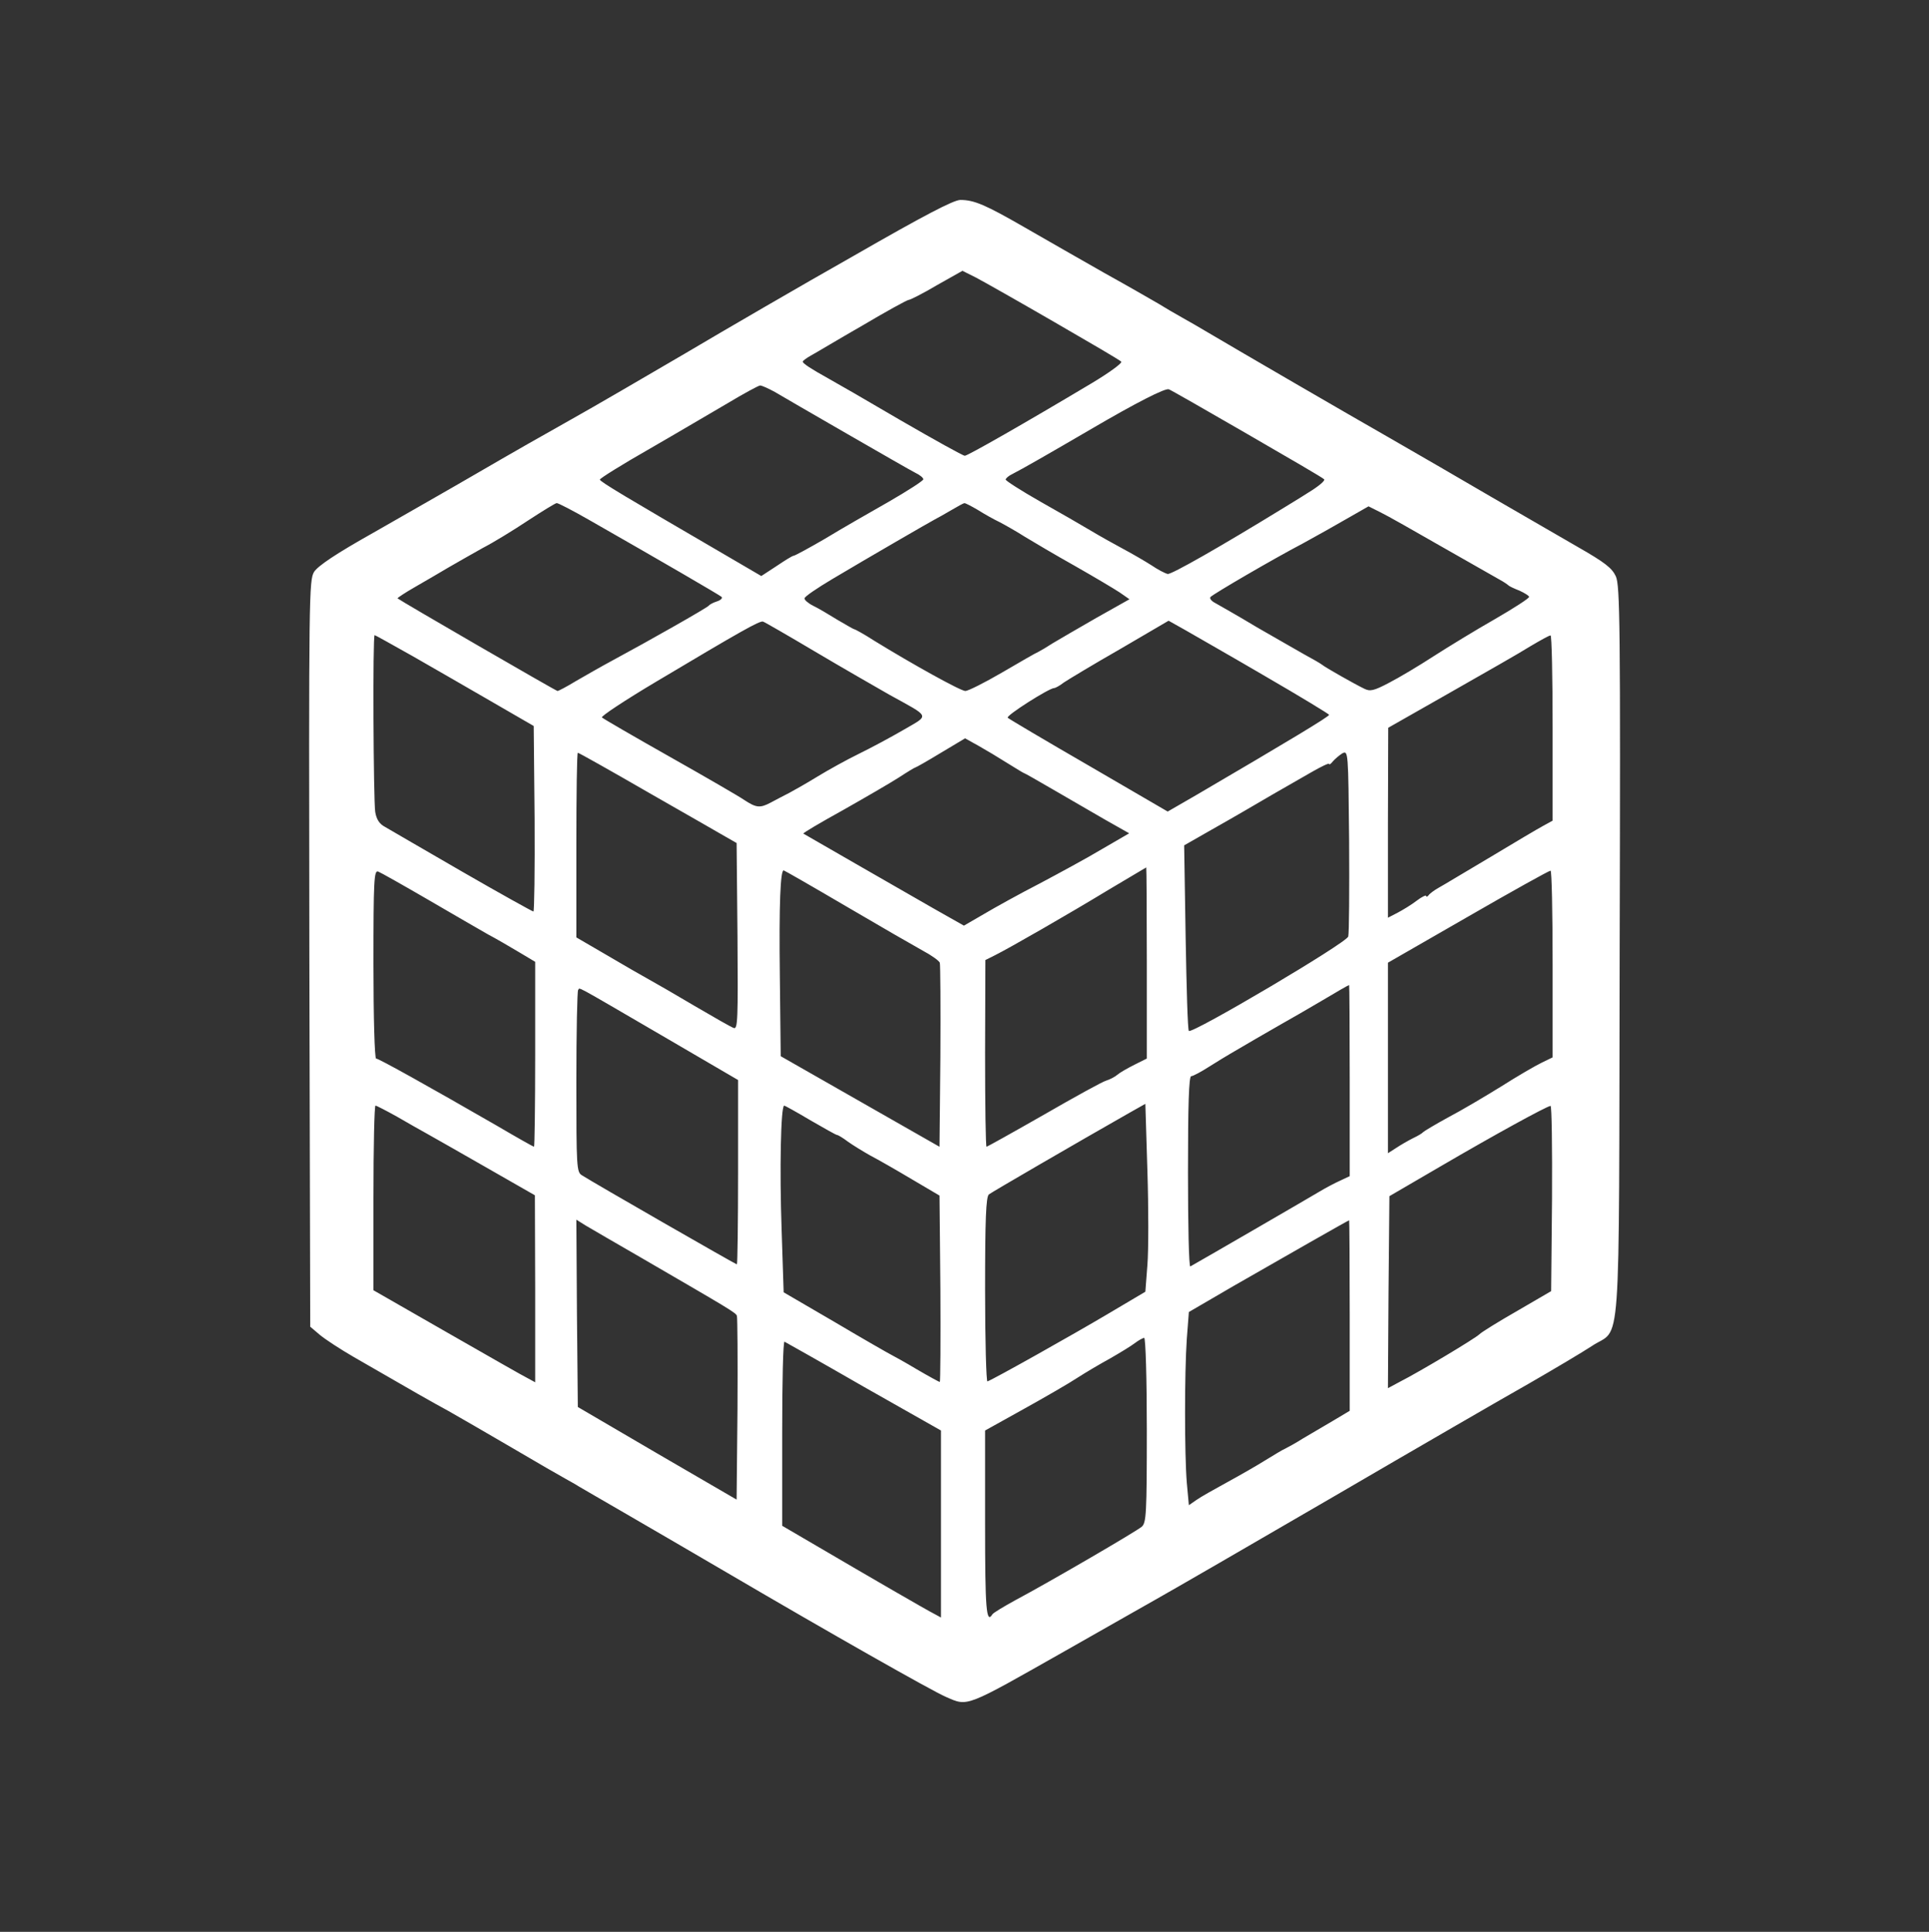 <svg xmlns="http://www.w3.org/2000/svg" width="874.667" height="876" preserveAspectRatio="xMidYMid meet" version="1.0" viewBox="0 0 656 657"><rect x="0" y="0" width="656" height="657" fill="#333333" stroke="none"/><g fill="#fff" stroke="none"><path d="M2905 5701 c-182 -103 -440 -253 -575 -333 -135 -79 -308 -180 -385 -223 -77 -43 -219 -124 -315 -180 -96 -56 -258 -148 -359 -206 -130 -73 -189 -113 -203 -134 -17 -29 -18 -76 -16 -1299 l3 -1268 33 -28 c18 -15 70 -49 115 -75 211 -122 264 -152 321 -183 33 -19 131 -75 216 -125 85 -50 168 -98 183 -106 16 -9 36 -20 45 -26 9 -5 82 -48 162 -94 80 -46 235 -137 345 -201 341 -200 695 -401 742 -421 76 -33 62 -38 408 158 121 69 261 148 310 176 50 28 320 184 600 347 281 164 580 337 665 385 85 49 181 106 213 127 102 69 92 -78 95 1338 3 1117 1 1249 -13 1280 -13 28 -37 47 -128 99 -62 36 -193 112 -292 169 -99 58 -256 149 -350 203 -142 81 -500 289 -627 364 -18 11 -53 31 -78 45 -25 14 -61 35 -80 47 -19 11 -102 59 -185 105 -82 47 -204 116 -271 155 -132 76 -171 93 -218 93 -23 0 -126 -54 -361 -189z m680 -226 c121 -70 224 -130 228 -135 5 -4 -40 -37 -100 -73 -226 -135 -422 -247 -432 -247 -6 0 -105 55 -219 121 -114 67 -225 131 -247 143 -56 31 -85 50 -85 56 0 3 12 12 28 21 15 8 93 55 175 102 81 48 152 87 157 87 5 0 49 22 96 50 l87 49 46 -23 c25 -13 145 -81 266 -151z m-950 -238 c22 -13 132 -77 245 -142 113 -65 217 -125 233 -133 15 -7 27 -17 27 -22 0 -5 -53 -39 -117 -76 -65 -37 -163 -93 -217 -126 -55 -32 -103 -58 -107 -58 -4 0 -30 -16 -58 -35 l-52 -34 -142 83 c-314 183 -407 238 -407 245 0 4 75 51 168 104 92 53 212 124 267 156 55 33 105 60 110 60 6 0 28 -10 50 -22z m1605 -142 c140 -81 259 -150 263 -155 5 -4 -20 -25 -55 -46 -34 -22 -70 -43 -79 -49 -220 -135 -385 -229 -398 -227 -9 2 -34 15 -56 30 -22 14 -65 39 -95 55 -30 16 -80 44 -110 62 -30 18 -108 63 -172 99 -65 37 -118 71 -118 75 0 4 10 13 23 19 30 15 131 73 268 153 152 89 252 140 264 135 6 -2 125 -70 265 -151z m-2237 -293 c247 -141 443 -255 451 -262 4 -4 -3 -11 -15 -15 -13 -4 -26 -11 -29 -15 -5 -7 -206 -121 -325 -185 -39 -21 -95 -53 -126 -71 -31 -19 -60 -34 -63 -34 -5 0 -535 307 -544 315 -2 1 25 19 60 39 35 20 86 50 113 66 28 16 80 46 116 66 37 19 107 62 155 94 49 32 93 59 97 59 4 1 54 -25 110 -57z m1322 34 c22 -14 56 -33 75 -42 19 -10 58 -32 86 -50 28 -17 104 -62 170 -99 65 -37 134 -78 152 -90 l33 -23 -112 -63 c-61 -35 -128 -74 -148 -86 -20 -13 -42 -26 -50 -30 -8 -3 -63 -35 -123 -70 -60 -35 -116 -63 -125 -63 -16 0 -180 91 -310 171 -34 22 -65 39 -68 39 -2 0 -28 15 -57 32 -29 18 -66 40 -83 48 -16 8 -30 20 -29 25 0 6 43 35 95 66 126 75 330 193 349 203 8 4 33 18 55 31 22 13 42 24 45 24 3 0 23 -10 45 -23z m1581 -127 c95 -54 183 -104 195 -111 13 -7 26 -16 29 -19 3 -3 20 -11 38 -18 17 -8 32 -17 32 -21 0 -5 -53 -39 -117 -76 -65 -37 -158 -94 -208 -126 -49 -32 -118 -73 -151 -90 -53 -28 -65 -30 -85 -20 -33 16 -132 72 -144 82 -5 4 -31 19 -57 33 -26 15 -100 57 -164 94 -63 38 -127 74 -141 82 -14 7 -21 17 -16 21 11 11 211 128 314 182 46 25 115 64 153 86 l70 40 40 -20 c23 -11 118 -65 212 -119z m-2136 -354 c91 -54 206 -120 255 -148 141 -78 137 -67 48 -119 -43 -25 -112 -62 -153 -82 -41 -20 -104 -55 -140 -77 -36 -22 -78 -46 -95 -55 -16 -8 -46 -24 -65 -34 -36 -19 -49 -17 -90 10 -14 10 -126 75 -250 145 -124 70 -229 131 -233 135 -4 4 79 59 185 122 287 171 352 208 363 204 6 -2 84 -47 175 -101z m1533 -85 c119 -69 216 -128 217 -131 0 -6 -136 -88 -452 -273 l-97 -56 -268 156 c-147 85 -272 159 -276 163 -7 7 141 101 158 101 4 0 19 8 33 19 15 10 101 62 192 114 l164 96 57 -32 c31 -18 154 -88 272 -157z m-2897 67 c71 -41 192 -110 269 -155 l140 -81 3 -315 c1 -174 -1 -316 -4 -316 -3 0 -113 61 -243 136 -130 75 -248 144 -262 152 -19 10 -29 26 -33 51 -6 38 -9 601 -2 601 2 0 61 -33 132 -73z m3874 -242 l0 -316 -31 -17 c-17 -9 -98 -57 -181 -107 -83 -49 -162 -97 -177 -105 -14 -8 -29 -19 -33 -25 -4 -5 -8 -6 -8 -2 0 4 -15 -3 -32 -16 -18 -14 -48 -32 -65 -41 l-33 -17 0 323 1 323 211 120 c116 66 239 136 272 157 34 20 64 37 69 37 4 1 7 -141 7 -314z m-1853 -121 c29 -18 55 -34 57 -34 2 0 45 -25 97 -55 52 -30 131 -76 176 -102 l83 -47 -93 -54 c-50 -30 -146 -82 -212 -117 -66 -34 -151 -81 -188 -103 l-69 -40 -106 60 c-119 68 -435 250 -440 253 -2 2 59 38 135 80 76 43 162 93 190 111 29 19 54 34 56 34 2 0 41 22 87 50 l82 49 45 -25 c25 -14 70 -41 100 -60z m1158 -589 c-6 -22 -531 -332 -542 -321 -4 3 -8 147 -11 319 l-5 312 84 48 c46 26 102 58 124 71 44 26 132 77 225 130 33 19 60 32 60 28 0 -4 6 0 13 9 7 8 21 20 32 27 20 10 20 7 23 -296 1 -169 0 -316 -3 -327z m-2382 491 c128 -73 248 -142 267 -153 l35 -20 3 -317 c2 -284 1 -318 -13 -312 -9 3 -68 37 -133 75 -64 38 -135 79 -157 91 -22 12 -86 49 -142 82 l-103 60 0 314 c0 173 2 314 5 314 3 0 110 -60 238 -134z m1697 -581 l0 -325 -42 -21 c-24 -12 -50 -27 -58 -34 -8 -7 -25 -16 -38 -20 -12 -3 -108 -56 -212 -116 -105 -60 -193 -109 -195 -109 -3 0 -5 143 -5 318 l1 317 32 16 c52 26 252 141 387 223 69 41 126 75 128 76 1 0 2 -146 2 -325z m-2442 214 c86 -50 177 -103 202 -117 25 -13 71 -40 103 -59 l57 -34 0 -315 c0 -173 -2 -314 -4 -314 -2 0 -59 32 -127 72 -229 132 -401 228 -410 228 -5 0 -9 139 -9 321 0 287 2 320 16 315 8 -3 86 -47 172 -97z m1419 -21 c114 -67 232 -135 261 -151 30 -16 55 -34 58 -41 2 -6 3 -150 2 -319 l-3 -307 -270 154 -270 154 -3 273 c-3 245 2 359 13 359 2 0 98 -55 212 -122z m2403 -196 l0 -318 -37 -18 c-21 -10 -83 -46 -138 -81 -55 -34 -136 -82 -180 -105 -44 -24 -82 -47 -85 -50 -3 -4 -18 -13 -35 -21 -16 -8 -42 -23 -57 -33 l-28 -18 0 324 0 324 273 157 c149 86 275 156 280 156 4 1 7 -142 7 -317z m-690 -397 l0 -325 -32 -15 c-18 -8 -50 -25 -70 -37 -28 -17 -392 -228 -440 -255 -5 -2 -8 142 -8 321 0 227 3 326 11 326 6 0 34 15 62 33 29 18 61 38 72 44 42 25 132 77 174 101 25 14 86 49 135 78 50 30 92 54 94 54 1 0 2 -146 2 -325z m-2342 155 l262 -153 0 -313 c0 -173 -2 -314 -4 -314 -4 0 -485 276 -527 303 -18 11 -19 25 -19 318 0 168 3 309 6 312 8 8 -27 27 282 -153z m1654 -782 l-7 -91 -130 -77 c-113 -67 -383 -219 -407 -228 -4 -2 -8 138 -8 311 0 240 3 317 13 325 10 8 303 178 477 277 l55 31 7 -229 c4 -125 4 -269 0 -319z m-2553 505 c36 -21 82 -47 102 -58 20 -11 111 -63 202 -115 l166 -95 1 -318 0 -318 -22 12 c-13 6 -137 77 -275 156 l-253 145 0 314 c0 173 3 314 7 314 3 0 36 -17 72 -37z m1407 -13 c47 -27 87 -50 91 -50 3 0 20 -10 37 -23 17 -12 51 -33 76 -47 25 -13 88 -49 140 -80 l95 -56 3 -317 c1 -174 0 -317 -2 -317 -2 0 -37 19 -78 43 -40 24 -80 46 -88 50 -8 4 -94 53 -190 110 l-175 102 -7 215 c-7 198 -3 420 9 420 2 0 42 -22 89 -50z m2522 -266 l-3 -315 -115 -67 c-63 -36 -121 -72 -128 -79 -15 -15 -206 -129 -271 -162 l-41 -22 2 327 3 326 175 102 c183 107 360 204 373 205 4 1 6 -141 5 -315z m-3093 -204 c296 -172 317 -184 321 -195 2 -5 3 -149 2 -318 l-3 -307 -270 157 -270 158 -3 318 -2 319 32 -20 c18 -11 105 -61 193 -112z m2405 -194 l0 -324 -57 -34 c-31 -18 -77 -45 -102 -60 -25 -16 -53 -31 -61 -35 -8 -3 -37 -21 -65 -38 -27 -17 -86 -51 -130 -75 -44 -24 -92 -51 -106 -61 l-26 -18 -7 76 c-8 98 -8 374 0 490 l7 91 151 88 c167 96 390 223 394 224 1 0 2 -146 2 -324z m-690 -389 c0 -287 -2 -315 -17 -329 -20 -17 -319 -191 -430 -250 -40 -22 -75 -43 -78 -48 -21 -34 -25 16 -25 308 l0 317 133 74 c72 40 155 88 182 106 28 18 77 47 110 65 33 19 71 42 84 52 13 10 28 18 32 18 5 0 9 -141 9 -313z m-963 147 l263 -149 0 -318 0 -318 -22 12 c-26 13 -221 126 -400 231 l-118 69 0 315 c0 173 3 314 8 311 4 -2 125 -70 269 -153z" transform="translate(0,657) scale(0.1,-0.1)"/></g></svg>